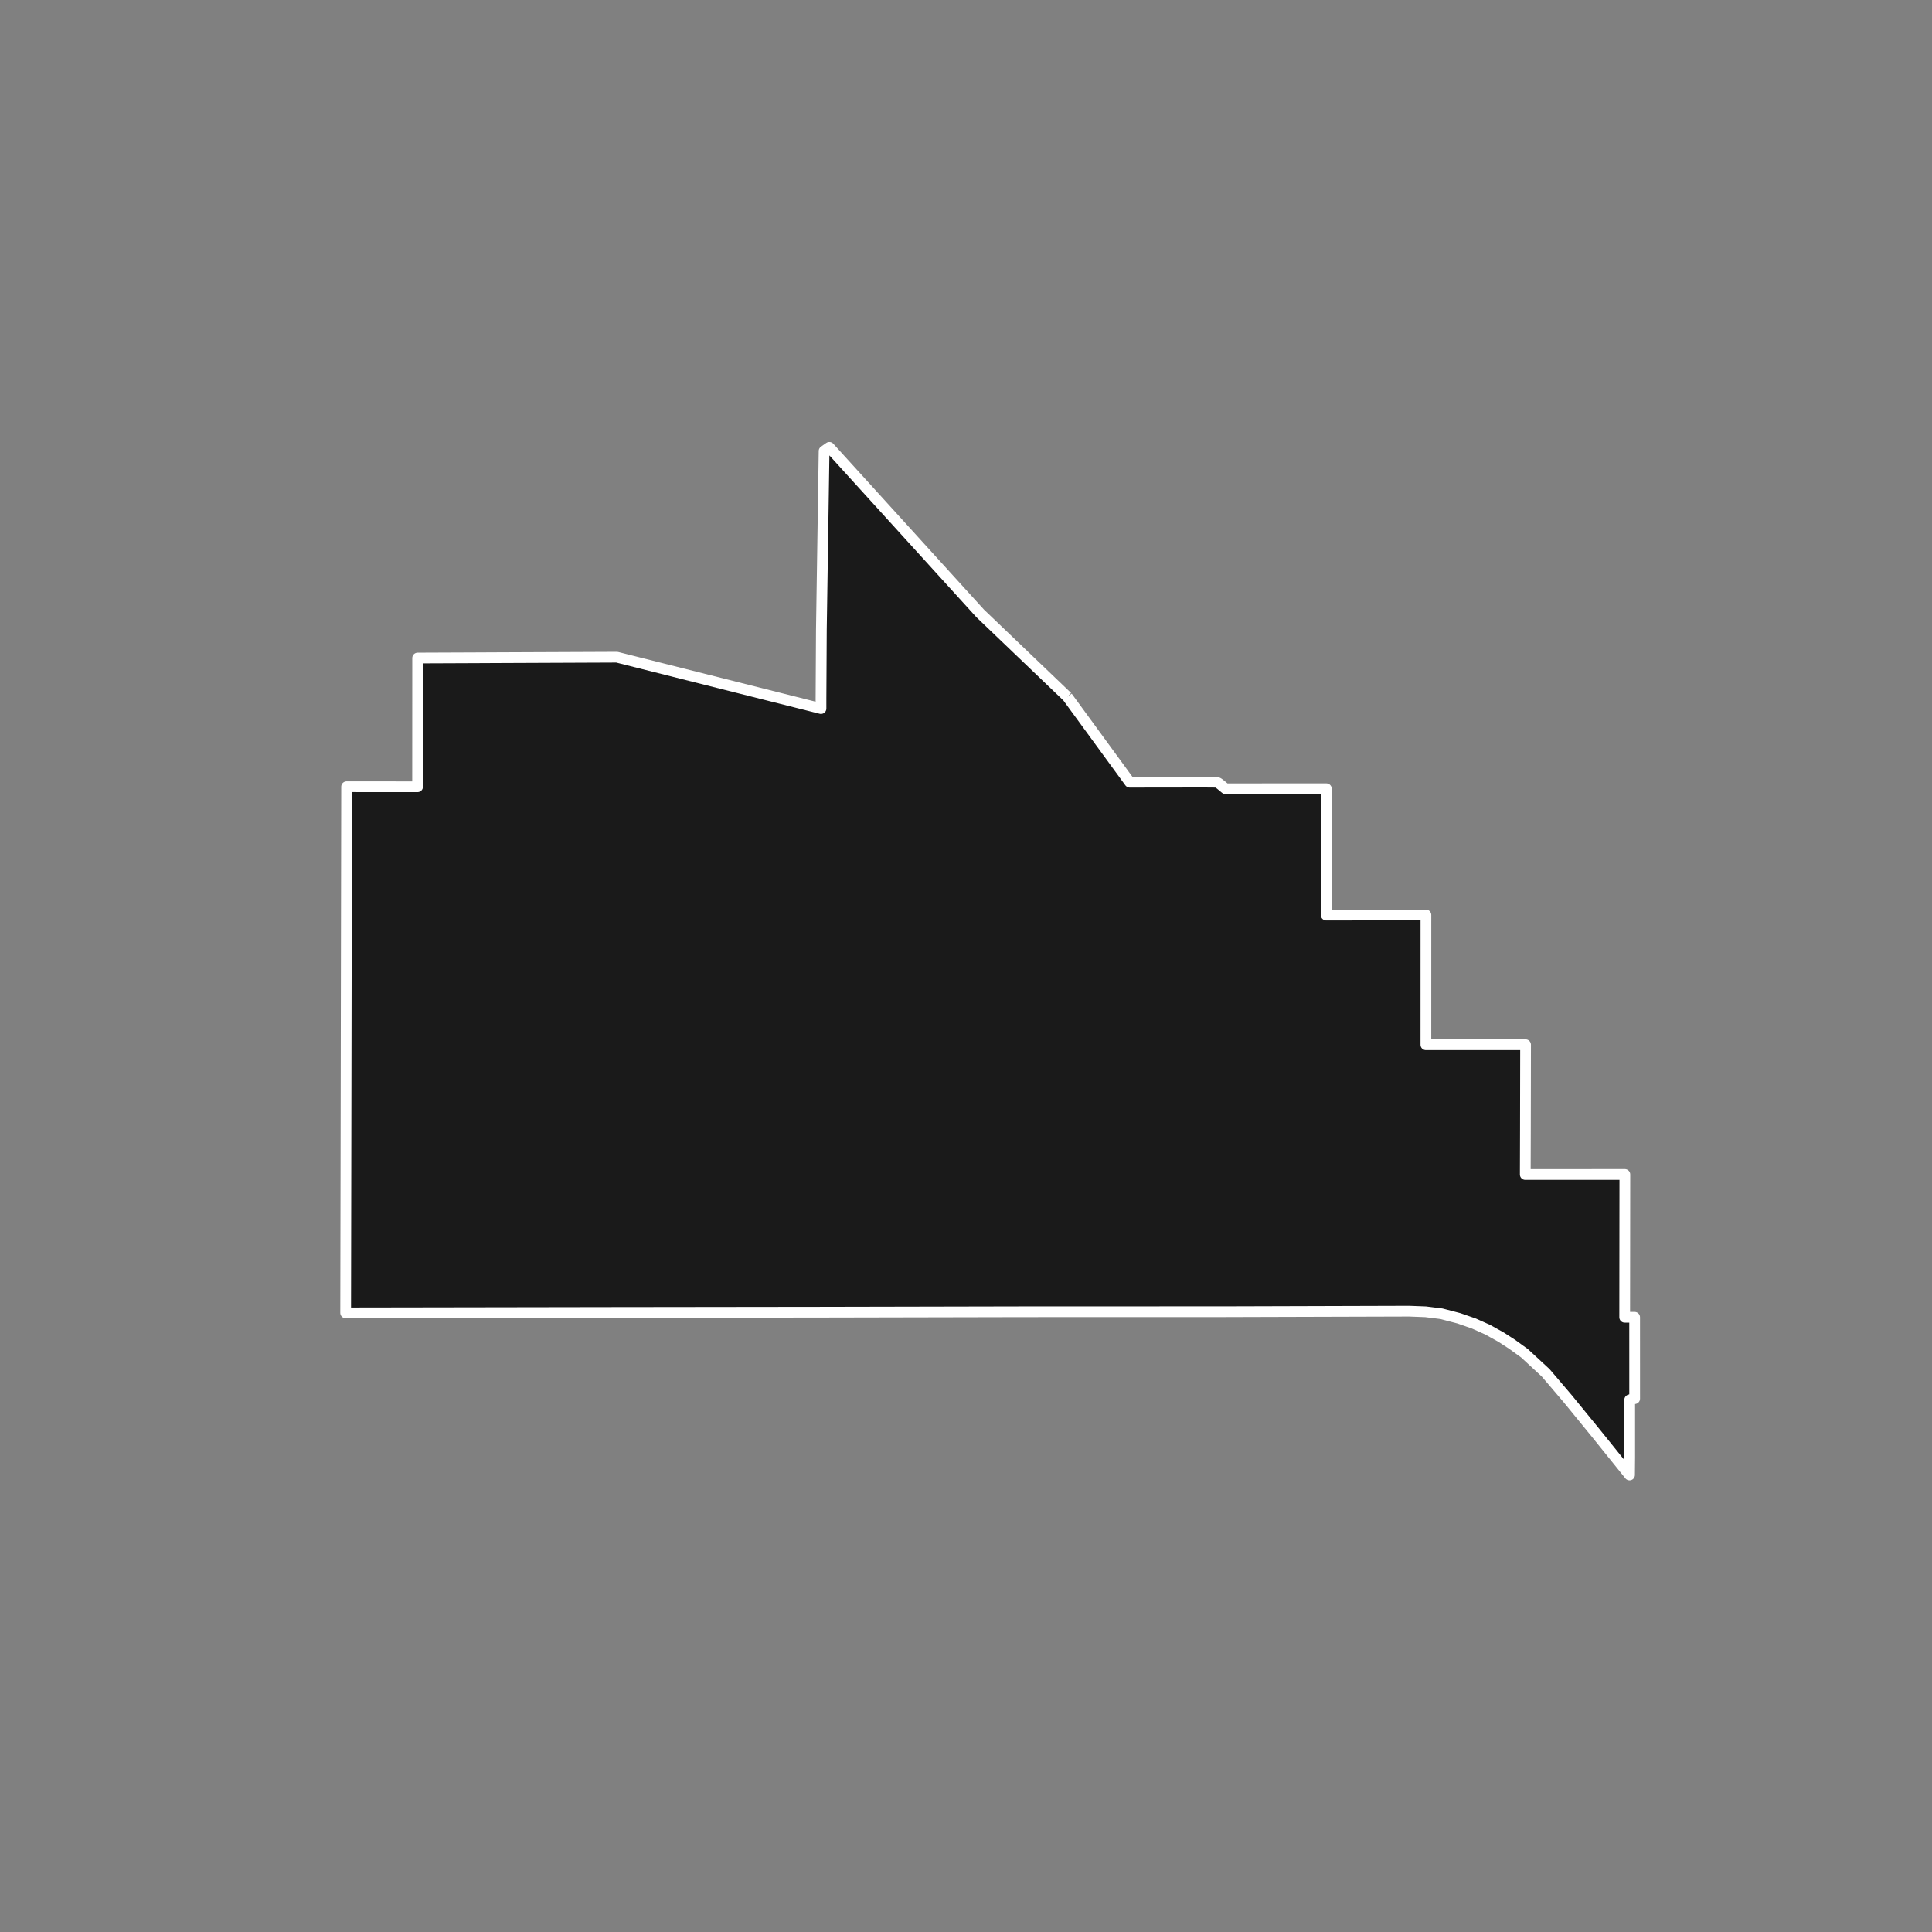 <?xml version="1.0" encoding="utf-8" standalone="no"?>
<!DOCTYPE svg PUBLIC "-//W3C//DTD SVG 1.1//EN"
  "http://www.w3.org/Graphics/SVG/1.1/DTD/svg11.dtd">
<!-- Created with matplotlib (https://matplotlib.org/) -->
<svg height="720pt" version="1.1" viewBox="0 0 720 720" width="720pt" xmlns="http://www.w3.org/2000/svg" xmlns:xlink="http://www.w3.org/1999/xlink">
 <rect x="0" y="0" width="720" height="720" fill="#808080" stroke="none"/>
 <defs>
  <style type="text/css">*{stroke-linecap:butt;stroke-linejoin:round;}</style>
 </defs>
 <g id="figure_1">
  <g id="patch_1">
   <path d="M 0 720 
L 720 720 
L 720 0 
L 0 0 
z
" style="fill:none;"/>
  </g>
  <g id="axes_1">
   <g id="patch_2">
    <path clip-path="url(#p74bb1db1c2)" d="M 397.782 259.692 
L 421.019 291.508 
L 448.711 291.471 
L 453.311 291.509 
L 453.587 291.611 
L 453.88 291.703 
L 454.235 291.918 
L 454.907 292.441 
L 455.473 292.91 
L 456.334 293.628 
L 456.732 293.948 
L 494.293 293.942 
L 494.274 295.169 
L 494.253 341.031 
L 531.394 340.976 
L 531.385 389.357 
L 568.536 389.343 
L 568.475 420.781 
L 568.422 437.708 
L 568.43 437.708 
L 605.53 437.69 
L 605.475 486.07 
L 605.47 490.914 
L 609.179 490.912 
L 609.183 508.23 
L 609.184 517.781 
L 609.185 521.249 
L 608.098 521.45 
L 607.336 521.675 
L 607.34 524.009 
L 607.34 542.985 
L 607.278 549.679 
L 594.457 533.763 
L 584.304 521.33 
L 576.019 511.608 
L 568.167 504.353 
L 563.559 501.012 
L 559.435 498.34 
L 554.41 495.546 
L 549.29 493.255 
L 543.687 491.302 
L 537.185 489.604 
L 531.263 488.869 
L 525.117 488.638 
L 456.682 488.838 
L 382.196 488.859 
L 306.045 489.017 
L 231.541 489.109 
L 229.881 489.111 
L 128.815 489.276 
L 129.167 293.189 
L 155.621 293.201 
L 155.642 245.229 
L 155.844 245.228 
L 166.94 245.182 
L 176.799 245.142 
L 179.568 245.128 
L 184.756 245.103 
L 229.891 244.914 
L 304.106 263.593 
L 305.959 264.059 
L 305.961 260.369 
L 306.102 234.647 
L 307.114 168.093 
L 309.066 166.721 
L 365.288 228.597 
L 397.782 259.692 
" style="fill:#1a1a1a;stroke:#ffffff;stroke-linejoin:miter;stroke-width:4;"/>
   </g>
  </g>
 </g>
 <defs>
  <clipPath id="p74bb1db1c2">
   <rect height="543.6" width="558" x="90" y="86.4"/>
  </clipPath>
 </defs>
</svg>
